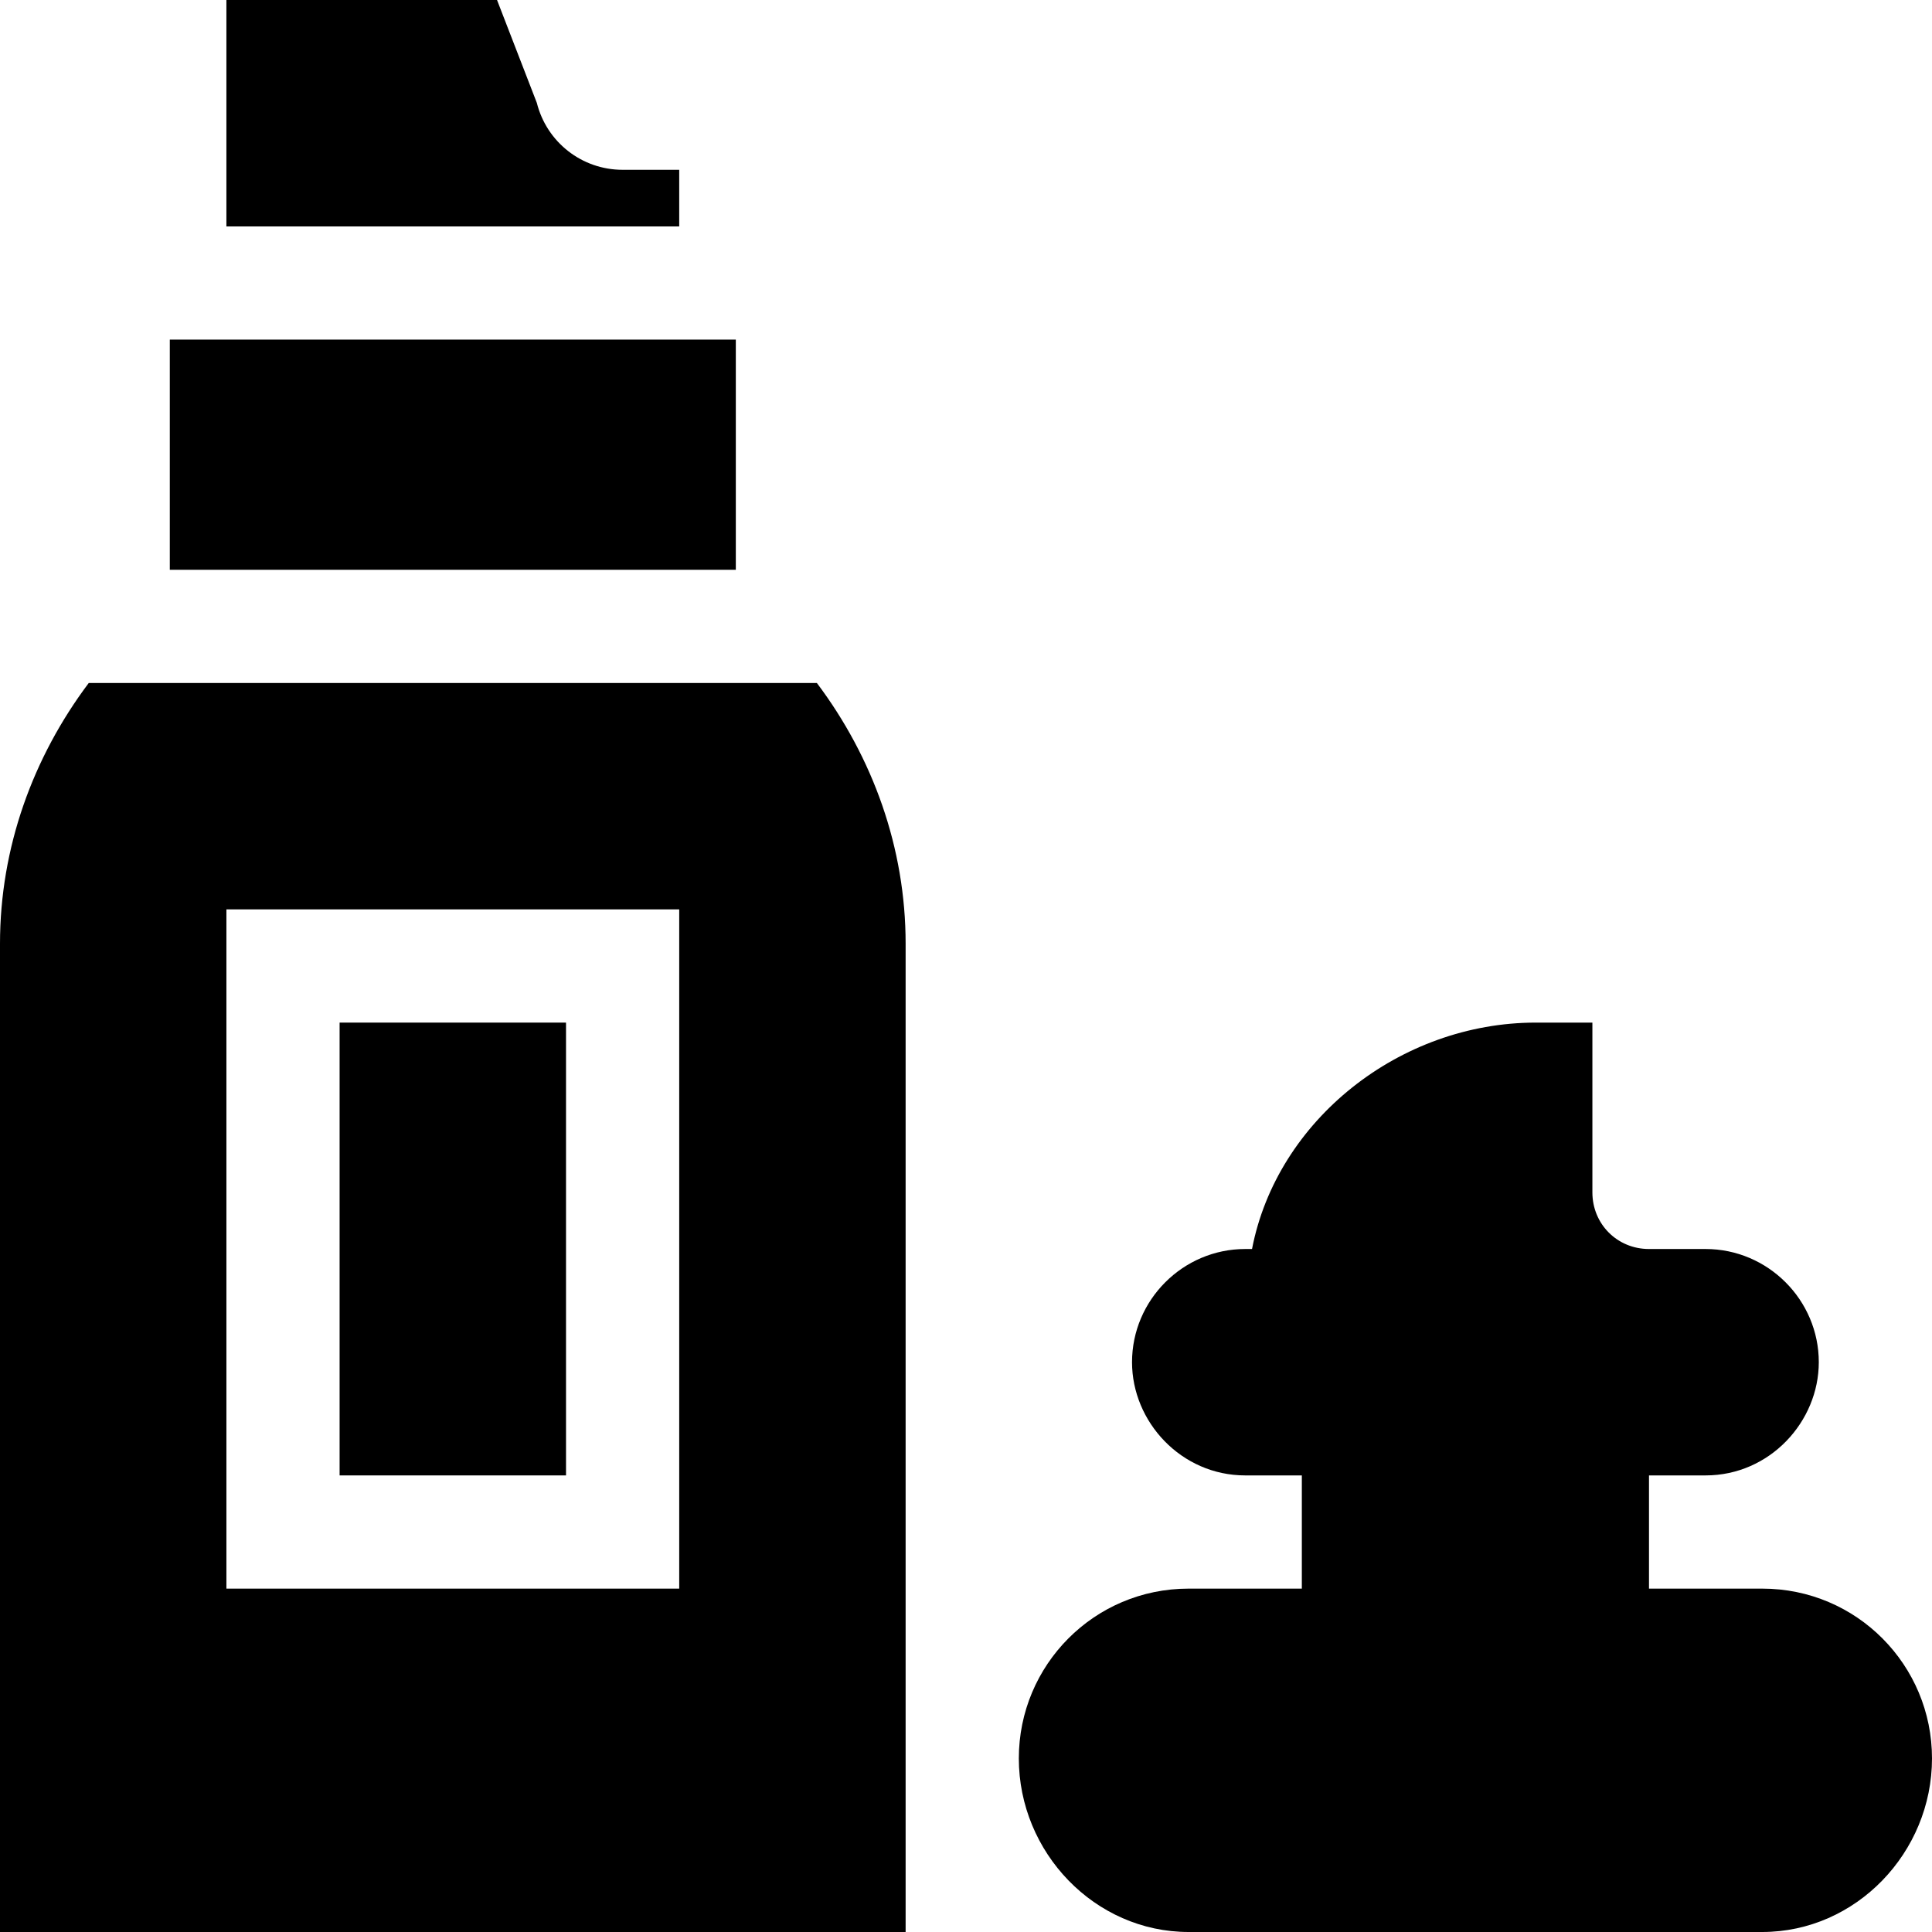 <svg id="Capa_1" enable-background="new 0 0 512 512" height="512" viewBox="0 0 512 512" width="512" xmlns="http://www.w3.org/2000/svg"><g><path d="m467 421h-30v-30h15c17.056 0 30-14.29 30-30 0-16.5-13.5-30-30-30h-15c-8.401 0-15-6.601-15-15v-45h-15c-36 0-68.599 25.8-75.2 60h-1.8c-16.5 0-30 13.5-30 30 0 15.76 12.99 30 30 30h15v30h-30c-25.084 0-45 20.297-45 45 0 24.899 20.099 46 45 46h152c24.901 0 45-21.101 45-46 0-24.681-19.891-45-45-45z"/><path d="m165 45c-10.767 0-20.112-7.295-22.734-17.739l-10.547-27.261h-71.719v60h120v-15z"/><path d="m45 90h150v61h-150z"/><path d="m90 271h60v120h-60z"/><path d="m240 250.082c0-25.433-8.707-49.365-23.52-69.082h-192.96c-14.813 19.717-23.52 43.649-23.52 69.082v261.918h240zm-60 170.918h-120v-180h120z"/></g></svg>
